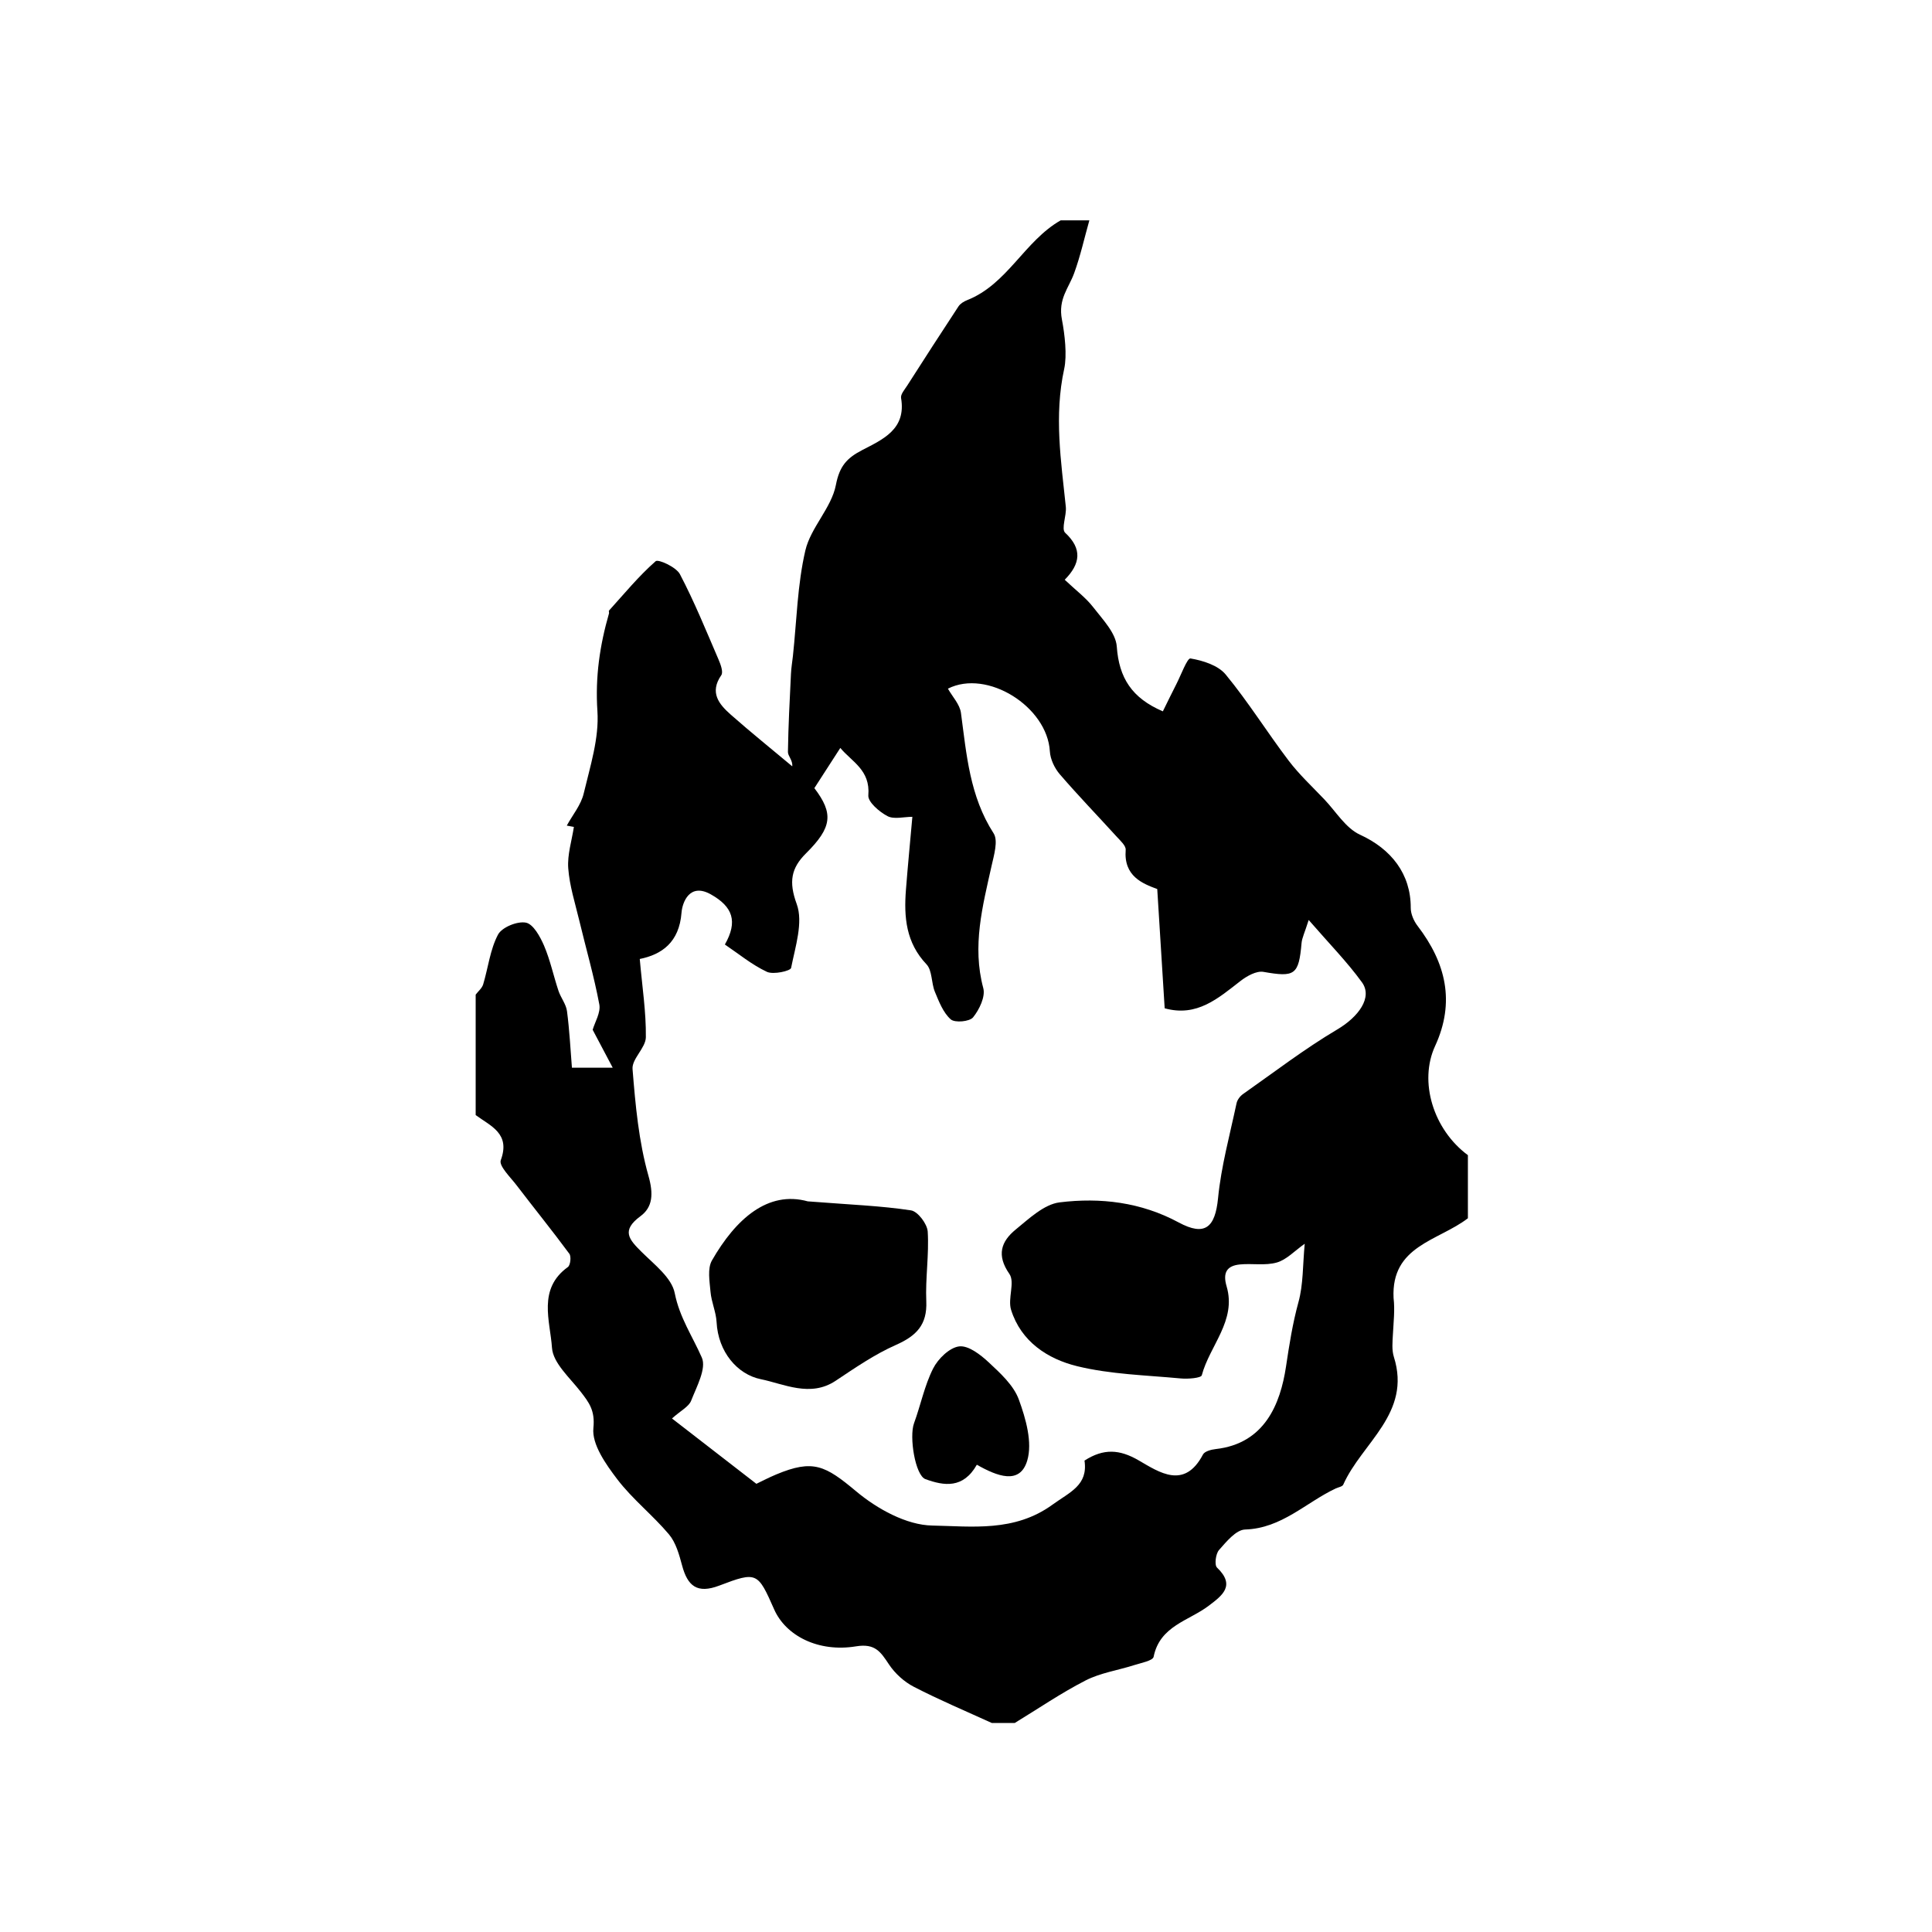 <?xml version="1.0" encoding="utf-8"?>
<!-- Generator: Adobe Illustrator 16.0.0, SVG Export Plug-In . SVG Version: 6.00 Build 0)  -->
<!DOCTYPE svg PUBLIC "-//W3C//DTD SVG 1.1//EN" "http://www.w3.org/Graphics/SVG/1.1/DTD/svg11.dtd">
<svg version="1.1" id="Layer_1" xmlns="http://www.w3.org/2000/svg" xmlns:xlink="http://www.w3.org/1999/xlink" x="0px" y="0px"
	 width="72px" height="71.998px" viewBox="0 0 72 71.998" enable-background="new 0 0 72 71.998" xml:space="preserve">
<g>
	<path fill="currentColor" fill-rule="evenodd" clip-rule="evenodd" d="M37.816,64.211c-0.285,0-0.569,0-0.854,0c-0.972-0.444-1.958-0.859-2.906-1.349
		c-0.361-0.186-0.704-0.498-0.928-0.836c-0.31-0.466-0.513-0.788-1.224-0.672c-1.41,0.232-2.621-0.396-3.054-1.378
		c-0.609-1.38-0.638-1.422-2.043-0.886c-0.828,0.315-1.183,0.015-1.388-0.752c-0.108-0.403-0.231-0.85-0.489-1.157
		c-0.603-0.716-1.358-1.309-1.923-2.049c-0.428-0.562-0.955-1.306-0.893-1.913c0.067-0.654-0.16-0.949-0.479-1.36
		c-0.404-0.52-1.025-1.064-1.064-1.631c-0.067-1.001-0.543-2.192,0.592-3.009c0.095-0.068,0.131-0.393,0.055-0.495
		c-0.635-0.86-1.309-1.692-1.958-2.542c-0.232-0.306-0.676-0.731-0.597-0.945c0.368-0.999-0.376-1.268-0.936-1.682
		c0-1.496,0-2.992,0-4.488c0.095-0.126,0.236-0.239,0.279-0.381c0.187-0.62,0.258-1.296,0.553-1.855
		c0.145-0.274,0.72-0.509,1.039-0.447c0.276,0.053,0.533,0.523,0.678,0.86c0.23,0.539,0.351,1.123,0.537,1.681
		c0.087,0.26,0.283,0.496,0.317,0.757c0.095,0.719,0.13,1.445,0.184,2.108c0.601,0,0.98,0,1.52,0
		c-0.281-0.532-0.506-0.956-0.747-1.413c0.081-0.282,0.305-0.64,0.248-0.944c-0.198-1.056-0.499-2.093-0.75-3.14
		c-0.154-0.642-0.36-1.283-0.408-1.935c-0.038-0.506,0.132-1.027,0.21-1.541c-0.088-0.017-0.177-0.033-0.265-0.049
		c0.217-0.397,0.531-0.771,0.631-1.197c0.241-1.012,0.579-2.062,0.511-3.072c-0.085-1.271,0.089-2.45,0.432-3.64
		c0.009-0.032-0.017-0.085,0-0.104c0.567-0.627,1.107-1.285,1.738-1.84c0.098-0.086,0.766,0.219,0.904,0.482
		c0.54,1.029,0.979,2.111,1.439,3.18c0.079,0.183,0.185,0.469,0.103,0.586c-0.446,0.646-0.087,1.08,0.353,1.469
		c0.748,0.661,1.527,1.286,2.292,1.927c0.022-0.231-0.164-0.385-0.161-0.537c0.014-0.971,0.066-1.941,0.113-2.911
		c0.01-0.222,0.049-0.443,0.073-0.665c0.141-1.313,0.166-2.654,0.463-3.931c0.2-0.856,0.973-1.586,1.138-2.441
		c0.136-0.705,0.408-1.002,0.976-1.298c0.768-0.4,1.653-0.775,1.453-1.944c-0.023-0.136,0.133-0.313,0.226-0.458
		c0.633-0.988,1.268-1.976,1.914-2.956c0.069-0.104,0.203-0.186,0.324-0.233c1.502-0.594,2.134-2.204,3.484-2.973
		c0.356,0,0.713,0,1.069,0c-0.186,0.658-0.333,1.33-0.567,1.97c-0.204,0.56-0.603,0.958-0.455,1.729
		c0.106,0.553,0.195,1.326,0.084,1.838c-0.381,1.748-0.116,3.431,0.061,5.14c0.033,0.326-0.18,0.821-0.024,0.966
		c0.642,0.597,0.573,1.153-0.017,1.751c0.411,0.39,0.788,0.668,1.063,1.025c0.351,0.455,0.841,0.956,0.877,1.465
		c0.082,1.164,0.559,1.918,1.717,2.414c0.172-0.347,0.331-0.679,0.499-1.006c0.176-0.342,0.41-0.985,0.53-0.965
		c0.466,0.078,1.031,0.256,1.313,0.599c0.841,1.02,1.544,2.153,2.345,3.208c0.395,0.52,0.881,0.971,1.333,1.447
		c0.432,0.454,0.794,1.069,1.325,1.313c1.167,0.534,1.897,1.462,1.893,2.727c-0.001,0.226,0.113,0.488,0.254,0.672
		c1.055,1.376,1.41,2.838,0.653,4.479c-0.612,1.328-0.066,3.113,1.223,4.066c0,0.783,0,1.567,0,2.351
		c-1.102,0.847-2.865,1.019-2.77,2.971c0.053,0.439-0.001,0.899-0.025,1.36c-0.015,0.278-0.045,0.578,0.036,0.836
		c0.666,2.105-1.194,3.202-1.887,4.762c-0.033,0.073-0.184,0.096-0.28,0.141c-1.114,0.524-2.014,1.488-3.378,1.53
		c-0.337,0.011-0.696,0.453-0.971,0.764c-0.125,0.141-0.176,0.558-0.075,0.654c0.703,0.673,0.191,1.044-0.306,1.421
		c-0.743,0.566-1.824,0.748-2.056,1.904c-0.029,0.148-0.473,0.229-0.733,0.313c-0.601,0.192-1.249,0.286-1.801,0.568
		C39.544,63.093,38.693,63.677,37.816,64.211z M48.771,34.285c-0.152,0.482-0.249,0.668-0.266,0.862
		c-0.104,1.191-0.25,1.278-1.419,1.072c-0.26-0.046-0.617,0.154-0.854,0.337c-0.832,0.645-1.623,1.355-2.828,1.02
		c-0.094-1.495-0.183-2.917-0.277-4.444c-0.55-0.204-1.255-0.479-1.176-1.46c0.012-0.154-0.197-0.34-0.331-0.487
		c-0.707-0.778-1.439-1.534-2.125-2.331c-0.195-0.227-0.353-0.56-0.37-0.854c-0.096-1.662-2.334-3.075-3.799-2.336
		c0.168,0.3,0.444,0.586,0.486,0.904c0.208,1.551,0.325,3.104,1.216,4.486c0.178,0.275,0.014,0.813-0.074,1.21
		c-0.335,1.505-0.732,2.989-0.31,4.561c0.085,0.317-0.147,0.8-0.38,1.088c-0.13,0.161-0.68,0.211-0.833,0.075
		c-0.281-0.249-0.438-0.659-0.59-1.025c-0.138-0.332-0.095-0.795-0.314-1.027c-0.766-0.807-0.844-1.759-0.766-2.771
		c0.068-0.875,0.153-1.748,0.24-2.725c-0.318,0-0.684,0.103-0.928-0.026c-0.304-0.159-0.734-0.529-0.713-0.774
		c0.08-0.947-0.618-1.252-1.044-1.767c-0.364,0.563-0.655,1.015-0.967,1.498c0.718,0.943,0.666,1.461-0.312,2.431
		c-0.554,0.55-0.649,1.059-0.347,1.885c0.251,0.685-0.052,1.594-0.208,2.384c-0.022,0.114-0.661,0.258-0.901,0.146
		c-0.562-0.263-1.055-0.673-1.567-1.018c0.488-0.858,0.298-1.408-0.525-1.87c-0.794-0.445-1.062,0.306-1.091,0.685
		c-0.085,1.11-0.743,1.56-1.556,1.724c0.092,1.047,0.239,1.983,0.227,2.917c-0.005,0.397-0.526,0.806-0.496,1.184
		c0.107,1.338,0.23,2.698,0.593,3.98c0.189,0.667,0.164,1.163-0.296,1.503c-0.733,0.54-0.425,0.871,0.043,1.335
		c0.47,0.467,1.12,0.961,1.232,1.532c0.18,0.913,0.663,1.61,1.011,2.406c0.177,0.404-0.195,1.082-0.399,1.604
		c-0.087,0.223-0.38,0.364-0.714,0.663c1.089,0.844,2.074,1.605,3.145,2.435c0.166-0.078,0.445-0.226,0.735-0.347
		c1.382-0.578,1.829-0.338,2.989,0.631c0.776,0.649,1.867,1.254,2.829,1.271c1.481,0.029,3.062,0.249,4.476-0.774
		c0.66-0.478,1.336-0.728,1.199-1.647c0.712-0.457,1.304-0.423,2.02-0.007c0.769,0.446,1.705,1.095,2.395-0.219
		c0.063-0.12,0.307-0.184,0.475-0.203c1.827-0.205,2.409-1.682,2.619-3.07c0.122-0.814,0.245-1.606,0.465-2.408
		c0.182-0.658,0.157-1.375,0.233-2.174c-0.378,0.266-0.677,0.596-1.039,0.699c-0.432,0.124-0.921,0.027-1.38,0.073
		c-0.496,0.05-0.639,0.319-0.491,0.819c0.374,1.276-0.631,2.201-0.926,3.311c-0.027,0.104-0.519,0.144-0.785,0.118
		c-1.291-0.122-2.608-0.151-3.857-0.456c-1.097-0.268-2.093-0.914-2.465-2.101c-0.131-0.416,0.152-1.029-0.063-1.338
		c-0.489-0.702-0.306-1.212,0.234-1.654c0.499-0.407,1.056-0.94,1.637-1.013c1.521-0.187,3.034-0.009,4.439,0.749
		c0.98,0.528,1.358,0.186,1.466-0.902c0.116-1.191,0.44-2.362,0.689-3.538c0.027-0.128,0.131-0.268,0.24-0.344
		c1.164-0.818,2.298-1.689,3.519-2.412c0.779-0.461,1.326-1.188,0.915-1.754C50.202,35.844,49.533,35.164,48.771,34.285z"/>
	<path fill="currentColor" fill-rule="evenodd" clip-rule="evenodd" d="M30.103,44.771c1.618,0.126,2.742,0.167,3.847,0.336
		c0.252,0.038,0.604,0.503,0.623,0.789c0.054,0.862-0.09,1.736-0.053,2.601c0.038,0.877-0.372,1.289-1.132,1.625
		c-0.792,0.35-1.522,0.854-2.248,1.337c-0.943,0.628-1.932,0.113-2.786-0.06c-0.874-0.177-1.592-1.017-1.649-2.127
		c-0.02-0.378-0.193-0.747-0.226-1.126c-0.034-0.393-0.121-0.871,0.054-1.175C27.423,45.421,28.621,44.361,30.103,44.771z"/>
	<path fill="currentColor" fill-rule="evenodd" clip-rule="evenodd" d="M36.404,54.586c-0.508,0.899-1.222,0.79-1.916,0.537
		c-0.382-0.14-0.609-1.578-0.426-2.079c0.249-0.678,0.39-1.404,0.712-2.042c0.183-0.363,0.611-0.782,0.972-0.826
		c0.345-0.041,0.799,0.312,1.105,0.599c0.434,0.404,0.925,0.853,1.118,1.382c0.261,0.715,0.514,1.6,0.313,2.275
		C38.009,55.348,37.161,55.016,36.404,54.586z"/>
</g>
</svg>
